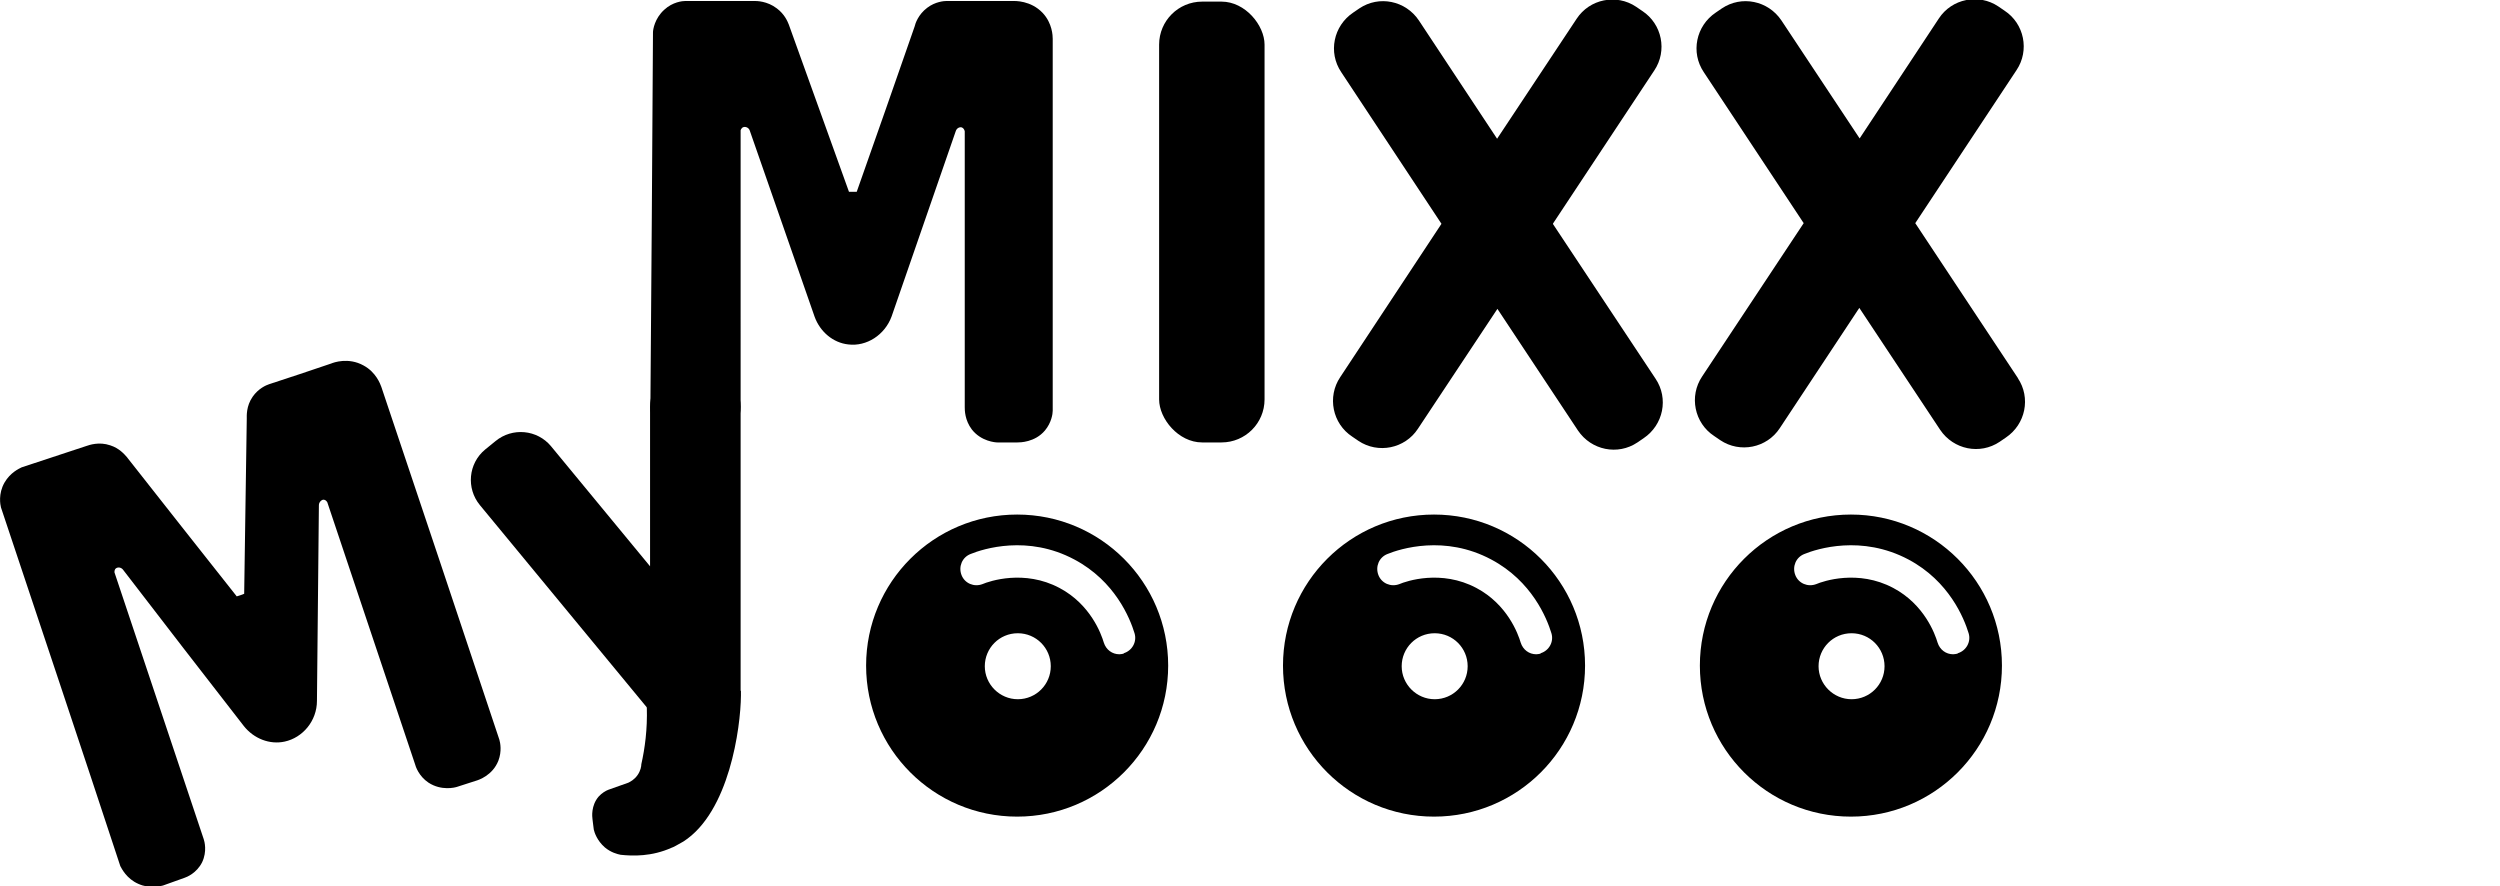 <?xml version="1.0" encoding="UTF-8"?>
<svg id="Ebene_2" xmlns="http://www.w3.org/2000/svg" version="1.1" viewBox="0 0 773 274.1">
  <!-- Generator: Adobe Illustrator 29.7.1, SVG Export Plug-In . SVG Version: 2.1.1 Build 8)  -->
  <path d="M314.5,159.1c-25.8,0-46.7,20.9-46.7,46.7s20.9,46.7,46.7,46.7,46.7-20.9,46.7-46.7-20.9-46.7-46.7-46.7ZM314.7,216.2c-5.6,0-10.2-4.6-10.2-10.2s4.5-10.2,10.2-10.2,10.2,4.6,10.2,10.2-4.5,10.2-10.2,10.2ZM347.5,202.1c-.5.1-1,.2-1.4.2-2.2,0-4.1-1.4-4.8-3.6-.8-2.7-4.1-11.8-13.7-16.9-10.9-5.8-21.7-2.1-23.8-1.2-2.6,1-5.5-.2-6.5-2.8s.2-5.5,2.8-6.5c3.9-1.6,17.7-6,32.1,1.7,12.6,6.7,17.2,18.2,18.6,22.8.8,2.6-.7,5.4-3.4,6.2h0Z"/>
  <path d="M443.4,159.1c-25.8,0-46.7,20.9-46.7,46.7s20.9,46.7,46.7,46.7,46.7-20.9,46.7-46.7-20.9-46.7-46.7-46.7ZM443.6,216.2c-5.6,0-10.2-4.6-10.2-10.2s4.5-10.2,10.2-10.2,10.2,4.6,10.2,10.2-4.5,10.2-10.2,10.2ZM476.4,202.1c-.5.1-1,.2-1.4.2-2.2,0-4.1-1.4-4.8-3.6-.8-2.7-4.1-11.8-13.7-16.9-10.9-5.8-21.7-2.1-23.8-1.2-2.6,1-5.5-.2-6.5-2.8s.2-5.5,2.8-6.5c3.9-1.6,17.7-6,32.1,1.7,12.6,6.7,17.2,18.2,18.6,22.8.8,2.6-.7,5.4-3.4,6.2h0Z"/>
  <path d="M572.3,159.1c-25.8,0-46.7,20.9-46.7,46.7s20.9,46.7,46.7,46.7,46.7-20.9,46.7-46.7-20.9-46.7-46.7-46.7ZM572.5,216.2c-5.6,0-10.2-4.6-10.2-10.2s4.5-10.2,10.2-10.2,10.2,4.6,10.2,10.2-4.5,10.2-10.2,10.2ZM605.3,202.1c-.5.1-1,.2-1.4.2-2.2,0-4.1-1.4-4.8-3.6-.8-2.7-4.1-11.8-13.7-16.9-10.9-5.8-21.7-2.1-23.8-1.2-2.6,1-5.5-.2-6.5-2.8s.2-5.5,2.8-6.5c3.9-1.6,17.7-6,32.2,1.7,12.6,6.7,17.2,18.2,18.6,22.8.8,2.6-.7,5.4-3.4,6.2h0Z"/>
  <g>
    <path d="M.3,156.9c-.2-.8-.9-4.2,1.1-7.7,1.8-3.1,4.5-4.3,5.3-4.7,6.7-2.2,13.3-4.4,20-6.6.9-.3,3.9-1.4,7.4-.2,2.8.9,4.4,2.8,5.1,3.6,11.3,14.4,22.7,28.8,34,43.1.8-.2,1.5-.5,2.3-.8.3-18.1.5-36.1.8-54.1,0-.9-.2-3.9,1.8-6.8,1.8-2.6,4.2-3.6,5.1-3.9,6.4-2.1,12.8-4.2,19.2-6.4.7-.3,5.3-2,10,.6,3.9,2.1,5.2,5.8,5.5,6.6,12.2,36.4,24.4,72.7,36.5,109.1.3,1,.8,3.6-.3,6.5-1.8,4.6-6.2,6-6.9,6.2-2,.6-3.9,1.3-5.9,1.9-.6.2-4.8,1.3-8.8-1.3-3-2-4-5-4.2-5.8-9-27-18.1-53.9-27.1-80.9-.3-.5-.7-.8-1.2-.8s-1.4.7-1.4,1.7c-.2,20.2-.4,40.3-.6,60.5,0,6.2-4.4,11.4-10,12.6-4.6,1-9.5-.9-12.6-4.8-12.5-16.1-25-32.2-37.4-48.4-.6-.7-1.5-.8-2.1-.4-.6.4-.5,1.2-.5,1.3,9.2,27.5,18.4,55,27.6,82.5.2.6,1.1,3.7-.5,7.1-1.7,3.4-4.8,4.6-5.4,4.8-2.2.8-4.5,1.6-6.7,2.4-.8.2-4,1.1-7.6-.5-3.7-1.6-5.2-4.8-5.6-5.5C25,230.7,12.6,193.8.3,156.9Z"/>
    <path d="M229,213.5h0v-87.7c0-6.7-5.5-12.2-12.2-12.2h-3.6c-6.7,0-12.2,5.5-12.2,12.2v49.3l-30.6-37.1c-4.3-5.2-12-5.9-17.2-1.6l-3.2,2.6c-5.2,4.3-5.9,12-1.6,17.2l51.5,62.4s0,.1.1.2c.2,6.7-.6,12.6-1.7,17.5,0,.6-.2,2-1.2,3.4s-2.2,2-2.8,2.3l-6.2,2.2c-.8.3-2,1-3,2.1-2.4,2.8-2,6.3-1.9,7,.1,1.1.3,2.2.4,3.2.2.9,1,3.4,3.4,5.5,1.9,1.6,3.9,2.1,4.9,2.3,3.7.4,9.6.6,15.8-2.2.2,0,1.9-.9,3.6-1.9,14.2-9.1,17.7-35.2,17.8-45.1v-1.5h-.1Z"/>
  </g>
  <g>
    <rect x="358.4" y=".5" width="32.6" height="136.3" rx="13.3" ry="13.3"/>
    <path d="M480.2,69.1l31.3-47.3c4.1-6.1,2.4-14.4-3.7-18.4l-1.9-1.3c-6.1-4.1-14.4-2.4-18.4,3.7l-24.6,37.1-24.2-36.6c-4.1-6.1-12.3-7.8-18.4-3.7l-1.9,1.3c-6.1,4.1-7.8,12.3-3.7,18.4l31,46.9-31.3,47.4c-4.1,6.1-2.4,14.4,3.7,18.4l1.9,1.3c6.1,4.1,14.4,2.4,18.4-3.7l24.6-37.1,24.9,37.6c4.1,6.1,12.3,7.8,18.4,3.7l1.9-1.3c6.1-4.1,7.8-12.3,3.7-18.4l-31.7-47.8v-.2Z"/>
    <path d="M624,117l-31.8-48,31.3-47.3c4.1-6.1,2.4-14.4-3.7-18.4l-1.9-1.3c-6.1-4.1-14.4-2.4-18.4,3.7l-24.5,37.1-24.2-36.5c-4.1-6.1-12.3-7.8-18.4-3.7l-1.9,1.3c-6.1,4.1-7.8,12.3-3.7,18.4l30.9,46.7-31.4,47.4c-4.1,6.1-2.4,14.4,3.7,18.4l1.9,1.3c6.1,4.1,14.4,2.4,18.4-3.7l24.6-37.2,25,37.7c4.1,6.1,12.3,7.8,18.4,3.7l1.9-1.3c6.1-4.1,7.8-12.3,3.7-18.4h.1Z"/>
    <path d="M313.1.3h-20.3c-.9,0-3.6.2-6.1,2.1-2.8,2.1-3.7,4.9-3.9,5.8-5.9,17-11.9,34.1-17.9,51.1h-2.4c-6.2-17.2-12.4-34.5-18.6-51.7-.4-1-1.3-3.2-3.7-5-3-2.3-6.2-2.3-7.1-2.3h-21.1c-1,0-4,.3-6.6,2.7-3,2.7-3.5,6.2-3.5,7h0c-.2,35.5-.5,78.8-.8,115.7,0,6.2,4.9,11.2,11.1,11.2h5.7c6.1,0,11.1-5,11.1-11.1V40.3s.2-.8.9-1,1.6.2,1.9,1c6.7,19.2,13.4,38.4,20.1,57.7,1.7,4.6,5.7,8,10.4,8.5,5.6.7,11.3-2.9,13.4-8.7l19.8-57.2c.3-1,1.2-1.4,1.9-1.2.5.2.8.7.9,1.2v85.3c0,.9,0,4,2.2,6.9,2.9,3.7,7.3,4,7.9,4h6.2c.7,0,5.4,0,8.5-3.7,2-2.4,2.4-5.1,2.4-6.1V12c0-.9-.1-4.8-3.1-8-3.7-3.9-8.6-3.7-9.3-3.7Z"/>
  </g>
</svg>